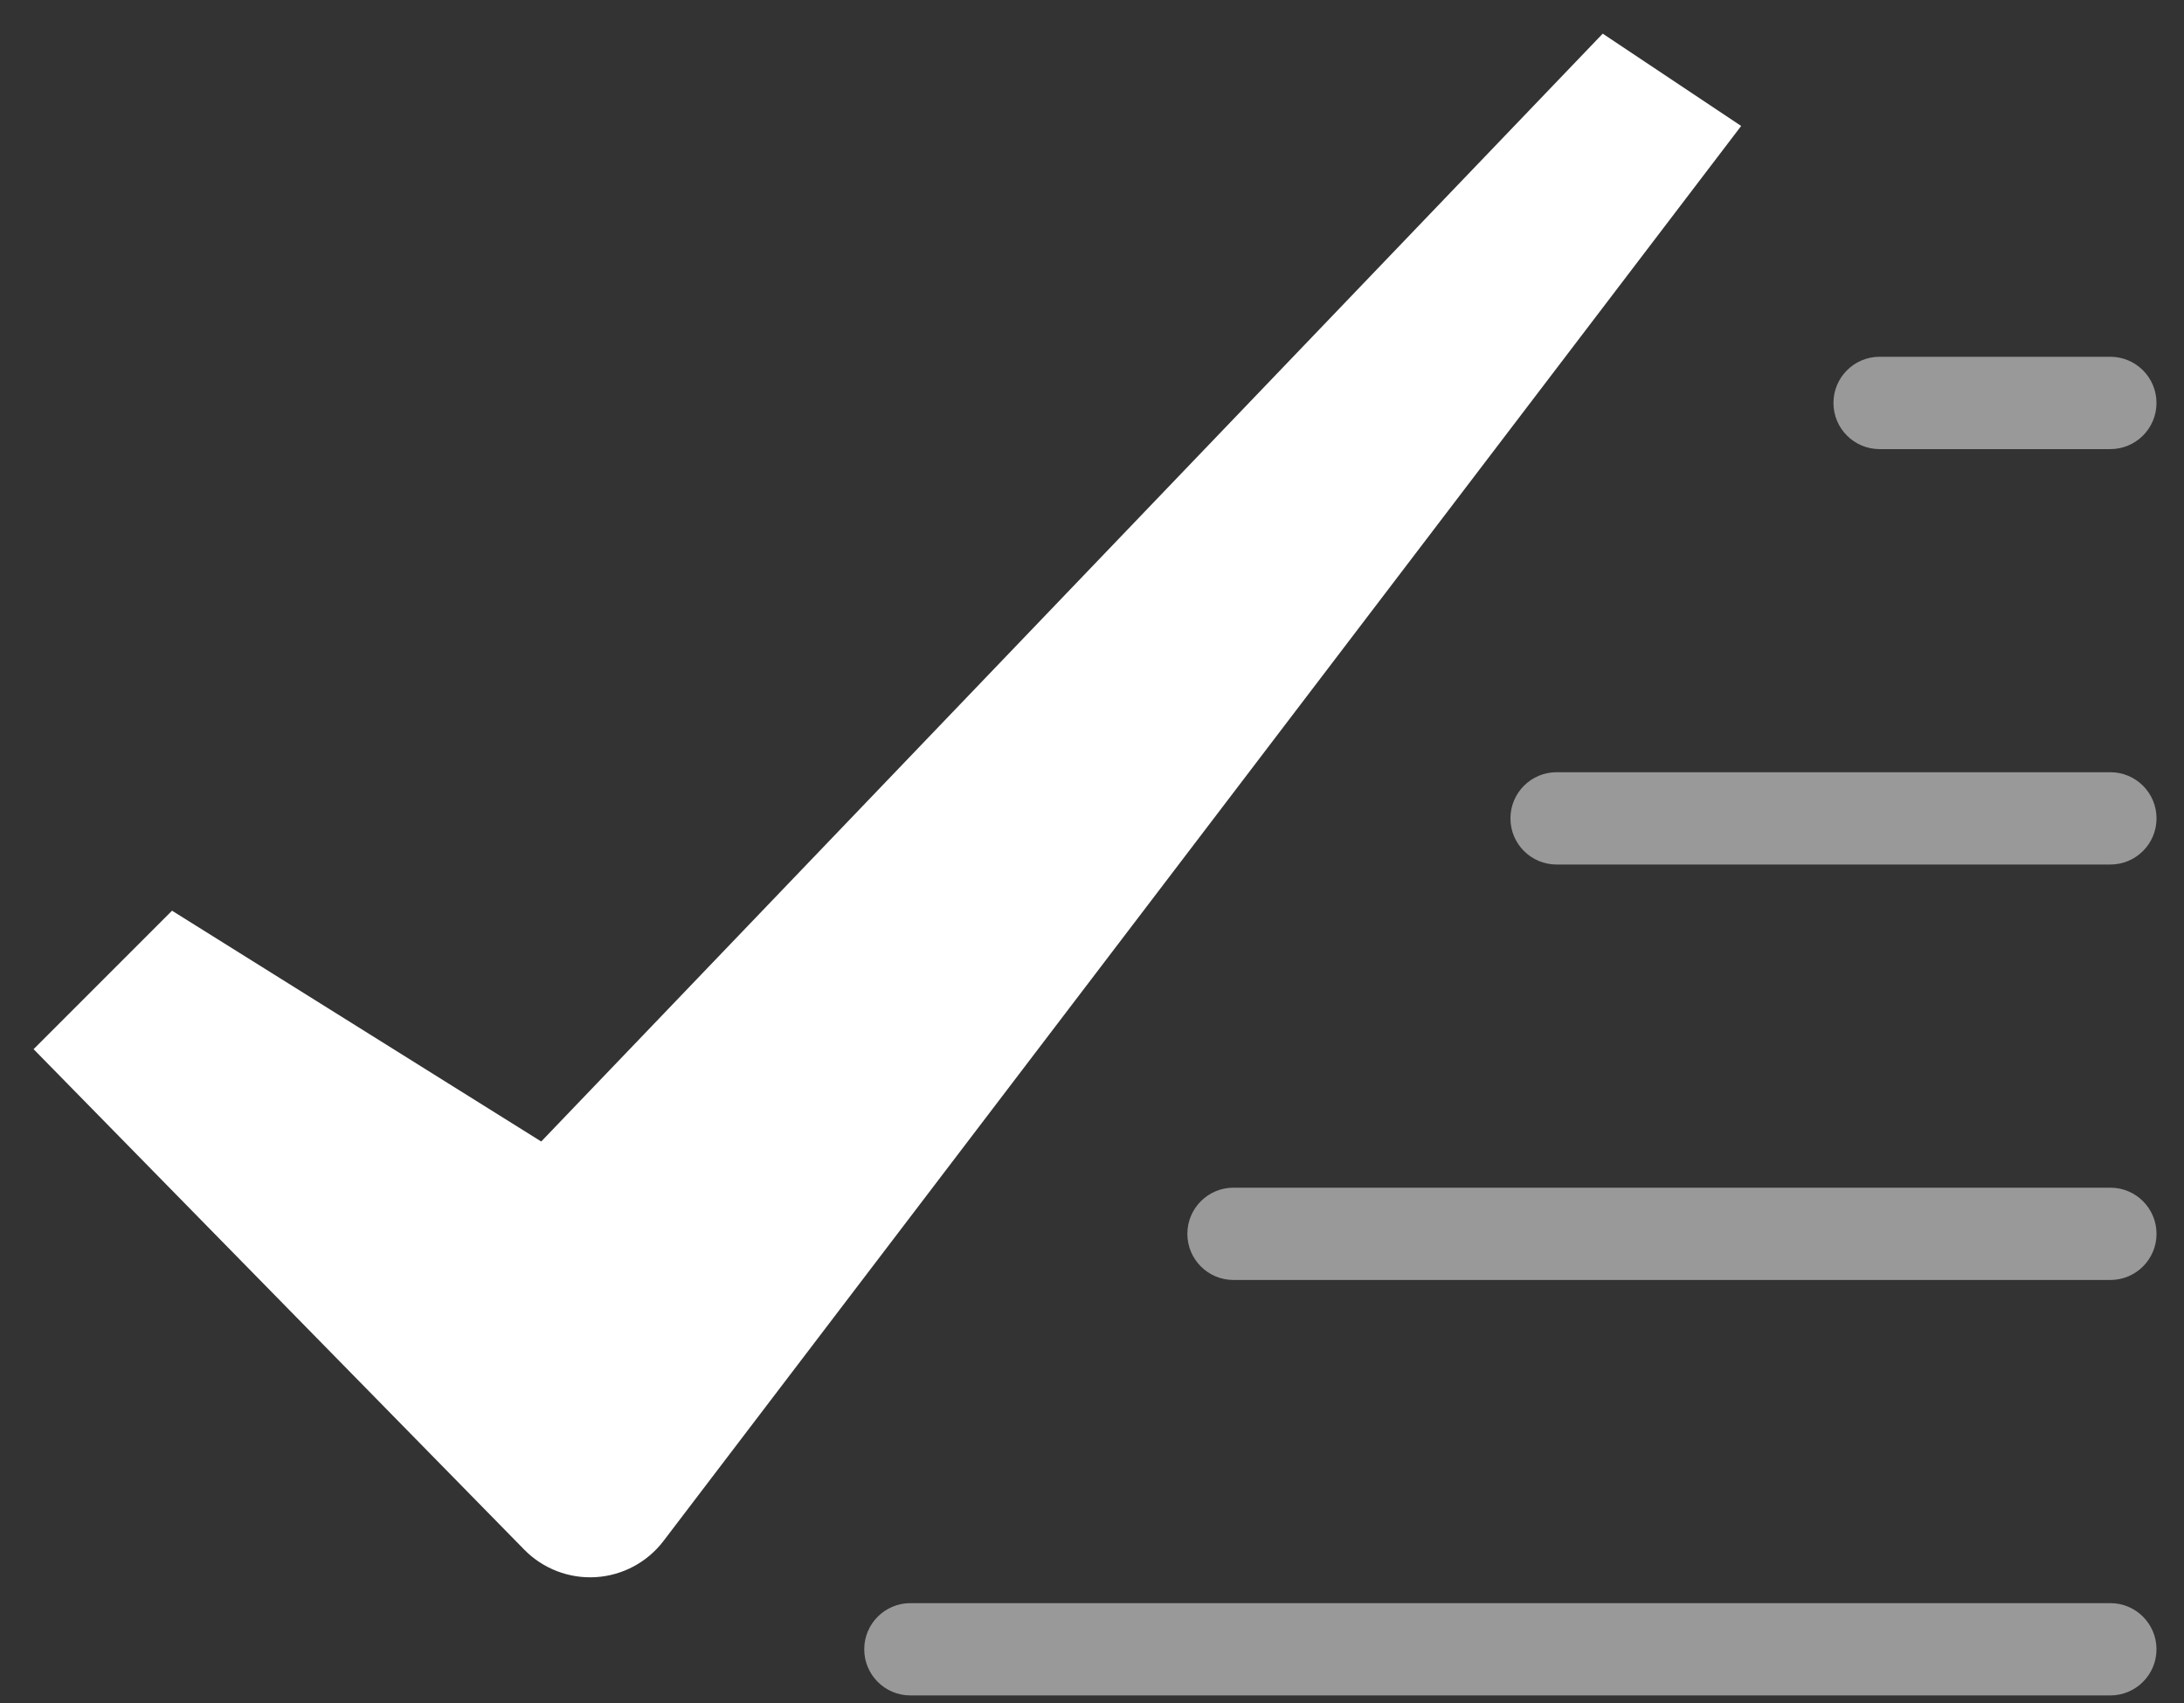 <svg width="59" height="46" viewBox="0 0 59 46" fill="none" xmlns="http://www.w3.org/2000/svg">
<rect x="0" y="0" width="59" height="46" fill="#333333" stroke="none"/>
<path fill-rule="evenodd" clip-rule="evenodd" d="M14.162 41.854L0.907 28.337L4.647 24.597L14.621 30.831L43.297 0.909L47.037 3.402L17.925 41.619C17.487 42.195 16.82 42.552 16.097 42.597C15.375 42.642 14.668 42.37 14.162 41.854Z" fill="white"/>
<path opacity="0.497" fill-rule="evenodd" clip-rule="evenodd" d="M57.01 12.13H50.776C50.088 12.13 49.53 11.572 49.53 10.883C49.53 10.195 50.088 9.636 50.776 9.636H57.01C57.699 9.636 58.257 10.195 58.257 10.883C58.257 11.572 57.699 12.13 57.01 12.13Z" fill="white"/>
<path opacity="0.497" fill-rule="evenodd" clip-rule="evenodd" d="M57.011 23.35H42.05C41.362 23.35 40.804 22.792 40.804 22.104C40.804 21.415 41.362 20.857 42.05 20.857H57.011C57.7 20.857 58.258 21.415 58.258 22.104C58.258 22.792 57.7 23.35 57.011 23.35Z" fill="white"/>
<path opacity="0.497" fill-rule="evenodd" clip-rule="evenodd" d="M57.011 34.571H33.322C32.634 34.571 32.076 34.013 32.076 33.325C32.076 32.636 32.634 32.078 33.322 32.078H57.011C57.699 32.078 58.258 32.636 58.258 33.325C58.258 34.013 57.699 34.571 57.011 34.571Z" fill="white"/>
<path opacity="0.497" fill-rule="evenodd" clip-rule="evenodd" d="M57.01 45.792H24.594C23.906 45.792 23.347 45.234 23.347 44.545C23.347 43.857 23.906 43.299 24.594 43.299H57.01C57.698 43.299 58.257 43.857 58.257 44.545C58.257 45.234 57.698 45.792 57.01 45.792Z" fill="white"/>
</svg>

